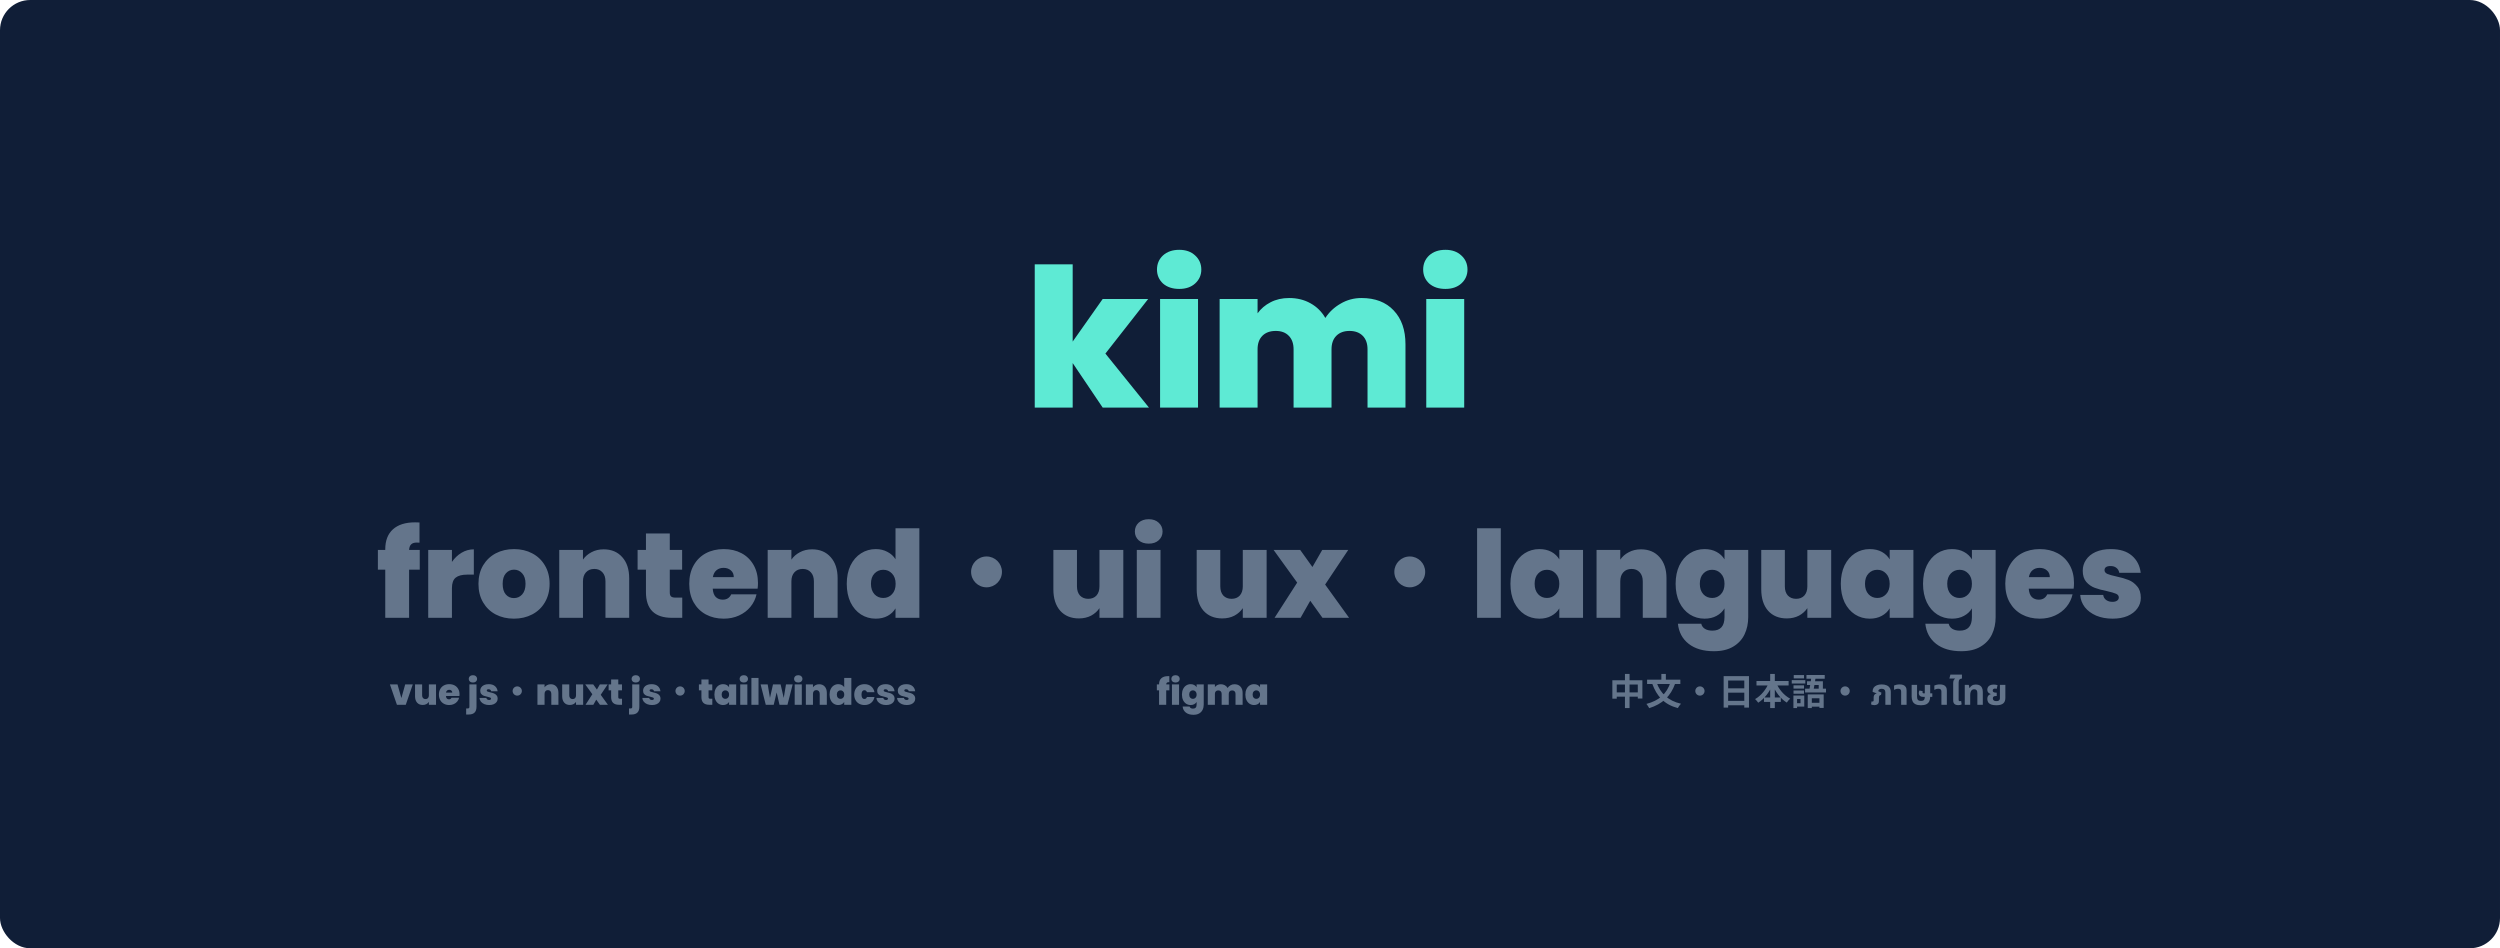 <svg width="1653" height="627" viewBox="0 0 1653 627" fill="none" xmlns="http://www.w3.org/2000/svg">
<rect width="1653" height="627" rx="20" fill="#101E37"/>
<path d="M729.096 269.5L709.256 240.06V269.5H684.168V174.78H709.256V225.852L729.096 197.692H759.176L730.888 233.788L759.688 269.5H729.096ZM779.715 191.036C775.278 191.036 771.694 189.841 768.963 187.452C766.318 184.977 764.995 181.905 764.995 178.236C764.995 174.481 766.318 171.367 768.963 168.892C771.694 166.417 775.278 165.18 779.715 165.18C784.067 165.18 787.566 166.417 790.211 168.892C792.942 171.367 794.307 174.481 794.307 178.236C794.307 181.905 792.942 184.977 790.211 187.452C787.566 189.841 784.067 191.036 779.715 191.036ZM792.131 197.692V269.5H767.043V197.692H792.131ZM900.242 197.052C909.287 197.052 916.37 199.783 921.49 205.244C926.695 210.705 929.298 218.172 929.298 227.644V269.5H904.21V230.972C904.21 227.132 903.143 224.145 901.01 222.012C898.877 219.879 895.975 218.812 892.306 218.812C888.637 218.812 885.735 219.879 883.602 222.012C881.469 224.145 880.402 227.132 880.402 230.972V269.5H855.314V230.972C855.314 227.132 854.247 224.145 852.114 222.012C850.066 219.879 847.207 218.812 843.538 218.812C839.783 218.812 836.839 219.879 834.706 222.012C832.573 224.145 831.506 227.132 831.506 230.972V269.5H806.418V197.692H831.506V207.164C833.725 204.092 836.583 201.66 840.082 199.868C843.666 197.991 847.762 197.052 852.37 197.052C857.661 197.052 862.354 198.204 866.45 200.508C870.631 202.812 873.917 206.055 876.306 210.236C878.866 206.311 882.237 203.153 886.418 200.764C890.599 198.289 895.207 197.052 900.242 197.052ZM955.715 191.036C951.278 191.036 947.694 189.841 944.963 187.452C942.318 184.977 940.995 181.905 940.995 178.236C940.995 174.481 942.318 171.367 944.963 168.892C947.694 166.417 951.278 165.18 955.715 165.18C960.067 165.18 963.566 166.417 966.211 168.892C968.942 171.367 970.307 174.481 970.307 178.236C970.307 181.905 968.942 184.977 966.211 187.452C963.566 189.841 960.067 191.036 955.715 191.036ZM968.131 197.692V269.5H943.043V197.692H968.131Z" fill="#5EEAD4"/>
<path d="M277.533 376.66H270.493V408.5H254.733V376.66H249.853V363.62H254.733V363.22C254.733 357.46 256.413 353.06 259.773 350.02C263.186 346.927 268.066 345.38 274.413 345.38C275.693 345.38 276.679 345.407 277.373 345.46V358.82C276.946 358.767 276.359 358.74 275.613 358.74C273.906 358.74 272.653 359.14 271.853 359.94C271.053 360.687 270.599 361.913 270.493 363.62H277.533V376.66ZM298.816 371.54C300.576 368.98 302.71 366.953 305.216 365.46C307.723 363.967 310.416 363.22 313.296 363.22V379.94H308.896C305.483 379.94 302.95 380.607 301.296 381.94C299.643 383.273 298.816 385.593 298.816 388.9V408.5H283.136V363.62H298.816V371.54ZM339.798 409.06C335.318 409.06 331.291 408.127 327.718 406.26C324.198 404.393 321.424 401.727 319.398 398.26C317.371 394.793 316.358 390.713 316.358 386.02C316.358 381.38 317.371 377.327 319.398 373.86C321.478 370.393 324.278 367.727 327.798 365.86C331.371 363.993 335.398 363.06 339.878 363.06C344.358 363.06 348.358 363.993 351.878 365.86C355.451 367.727 358.251 370.393 360.278 373.86C362.358 377.327 363.398 381.38 363.398 386.02C363.398 390.66 362.358 394.74 360.278 398.26C358.251 401.727 355.451 404.393 351.878 406.26C348.304 408.127 344.278 409.06 339.798 409.06ZM339.798 395.46C341.984 395.46 343.798 394.66 345.238 393.06C346.731 391.407 347.478 389.06 347.478 386.02C347.478 382.98 346.731 380.66 345.238 379.06C343.798 377.46 342.011 376.66 339.878 376.66C337.744 376.66 335.958 377.46 334.518 379.06C333.078 380.66 332.358 382.98 332.358 386.02C332.358 389.113 333.051 391.46 334.438 393.06C335.824 394.66 337.611 395.46 339.798 395.46ZM399.137 363.22C404.31 363.22 408.417 364.953 411.457 368.42C414.497 371.833 416.017 376.473 416.017 382.34V408.5H400.337V384.42C400.337 381.86 399.67 379.86 398.337 378.42C397.004 376.927 395.217 376.18 392.977 376.18C390.63 376.18 388.79 376.927 387.457 378.42C386.124 379.86 385.457 381.86 385.457 384.42V408.5H369.777V363.62H385.457V370.02C386.844 367.993 388.71 366.367 391.057 365.14C393.404 363.86 396.097 363.22 399.137 363.22ZM451.101 395.14V408.5H444.301C432.834 408.5 427.101 402.82 427.101 391.46V376.66H421.581V363.62H427.101V352.74H442.861V363.62H451.021V376.66H442.861V391.7C442.861 392.927 443.127 393.807 443.661 394.34C444.247 394.873 445.207 395.14 446.541 395.14H451.101ZM501.173 385.54C501.173 386.767 501.093 387.993 500.933 389.22H471.253C471.413 391.673 472.079 393.513 473.253 394.74C474.479 395.913 476.026 396.5 477.893 396.5C480.506 396.5 482.373 395.327 483.493 392.98H500.213C499.519 396.073 498.159 398.847 496.133 401.3C494.159 403.7 491.653 405.593 488.613 406.98C485.573 408.367 482.213 409.06 478.533 409.06C474.106 409.06 470.159 408.127 466.693 406.26C463.279 404.393 460.586 401.727 458.613 398.26C456.693 394.793 455.733 390.713 455.733 386.02C455.733 381.327 456.693 377.273 458.613 373.86C460.533 370.393 463.199 367.727 466.613 365.86C470.079 363.993 474.053 363.06 478.533 363.06C482.959 363.06 486.879 363.967 490.293 365.78C493.706 367.593 496.373 370.207 498.293 373.62C500.213 376.98 501.173 380.953 501.173 385.54ZM485.173 381.62C485.173 379.7 484.533 378.207 483.253 377.14C481.973 376.02 480.373 375.46 478.453 375.46C476.533 375.46 474.959 375.993 473.733 377.06C472.506 378.073 471.706 379.593 471.333 381.62H485.173ZM536.949 363.22C542.123 363.22 546.229 364.953 549.269 368.42C552.309 371.833 553.829 376.473 553.829 382.34V408.5H538.149V384.42C538.149 381.86 537.483 379.86 536.149 378.42C534.816 376.927 533.029 376.18 530.789 376.18C528.443 376.18 526.603 376.927 525.269 378.42C523.936 379.86 523.269 381.86 523.269 384.42V408.5H507.589V363.62H523.269V370.02C524.656 367.993 526.523 366.367 528.869 365.14C531.216 363.86 533.909 363.22 536.949 363.22ZM559.873 386.02C559.873 381.38 560.7 377.327 562.353 373.86C564.06 370.393 566.38 367.727 569.313 365.86C572.246 363.993 575.5 363.06 579.073 363.06C581.953 363.06 584.513 363.673 586.753 364.9C589.046 366.073 590.833 367.7 592.113 369.78V349.3H607.873V408.5H592.113V402.26C590.886 404.34 589.153 405.993 586.913 407.22C584.673 408.447 582.033 409.06 578.993 409.06C575.42 409.06 572.166 408.127 569.233 406.26C566.353 404.393 564.06 401.727 562.353 398.26C560.7 394.74 559.873 390.66 559.873 386.02ZM592.193 386.02C592.193 383.14 591.393 380.873 589.793 379.22C588.246 377.567 586.326 376.74 584.033 376.74C581.686 376.74 579.74 377.567 578.193 379.22C576.646 380.82 575.873 383.087 575.873 386.02C575.873 388.9 576.646 391.193 578.193 392.9C579.74 394.553 581.686 395.38 584.033 395.38C586.326 395.38 588.246 394.553 589.793 392.9C591.393 391.247 592.193 388.953 592.193 386.02ZM652.328 367.94C657.928 367.94 662.488 372.5 662.488 378.1C662.488 383.78 657.928 388.34 652.328 388.34C646.648 388.34 642.088 383.78 642.088 378.1C642.088 372.5 646.648 367.94 652.328 367.94ZM742.728 363.62V408.5H726.968V402.1C725.635 404.127 723.795 405.78 721.448 407.06C719.101 408.287 716.408 408.9 713.368 408.9C708.141 408.9 704.008 407.193 700.968 403.78C697.981 400.313 696.488 395.62 696.488 389.7V363.62H712.088V387.7C712.088 390.26 712.755 392.287 714.088 393.78C715.475 395.22 717.288 395.94 719.528 395.94C721.821 395.94 723.635 395.22 724.968 393.78C726.301 392.287 726.968 390.26 726.968 387.7V363.62H742.728ZM759.572 359.46C756.799 359.46 754.559 358.713 752.852 357.22C751.199 355.673 750.372 353.753 750.372 351.46C750.372 349.113 751.199 347.167 752.852 345.62C754.559 344.073 756.799 343.3 759.572 343.3C762.292 343.3 764.479 344.073 766.132 345.62C767.839 347.167 768.692 349.113 768.692 351.46C768.692 353.753 767.839 355.673 766.132 357.22C764.479 358.713 762.292 359.46 759.572 359.46ZM767.332 363.62V408.5H751.652V363.62H767.332ZM837.494 363.62V408.5H821.734V402.1C820.4 404.127 818.56 405.78 816.214 407.06C813.867 408.287 811.174 408.9 808.134 408.9C802.907 408.9 798.774 407.193 795.734 403.78C792.747 400.313 791.254 395.62 791.254 389.7V363.62H806.854V387.7C806.854 390.26 807.52 392.287 808.854 393.78C810.24 395.22 812.054 395.94 814.294 395.94C816.587 395.94 818.4 395.22 819.734 393.78C821.067 392.287 821.734 390.26 821.734 387.7V363.62H837.494ZM874.418 408.5L866.338 397.22L859.938 408.5H842.738L857.698 385.22L842.098 363.62H859.698L867.778 374.9L874.258 363.62H891.458L876.178 386.5L892.018 408.5H874.418ZM932.172 367.94C937.772 367.94 942.332 372.5 942.332 378.1C942.332 383.78 937.772 388.34 932.172 388.34C926.492 388.34 921.932 383.78 921.932 378.1C921.932 372.5 926.492 367.94 932.172 367.94ZM992.332 349.3V408.5H976.652V349.3H992.332ZM998.701 386.02C998.701 381.38 999.528 377.327 1001.18 373.86C1002.89 370.393 1005.18 367.727 1008.06 365.86C1010.99 363.993 1014.25 363.06 1017.82 363.06C1020.91 363.06 1023.58 363.673 1025.82 364.9C1028.06 366.127 1029.79 367.78 1031.02 369.86V363.62H1046.7V408.5H1031.02V402.26C1029.79 404.34 1028.03 405.993 1025.74 407.22C1023.5 408.447 1020.86 409.06 1017.82 409.06C1014.25 409.06 1010.99 408.127 1008.06 406.26C1005.18 404.393 1002.89 401.727 1001.18 398.26C999.528 394.74 998.701 390.66 998.701 386.02ZM1031.02 386.02C1031.02 383.14 1030.22 380.873 1028.62 379.22C1027.07 377.567 1025.15 376.74 1022.86 376.74C1020.51 376.74 1018.57 377.567 1017.02 379.22C1015.47 380.82 1014.7 383.087 1014.7 386.02C1014.7 388.9 1015.47 391.193 1017.02 392.9C1018.57 394.553 1020.51 395.38 1022.86 395.38C1025.15 395.38 1027.07 394.553 1028.62 392.9C1030.22 391.247 1031.02 388.953 1031.02 386.02ZM1085 363.22C1090.17 363.22 1094.28 364.953 1097.32 368.42C1100.36 371.833 1101.88 376.473 1101.88 382.34V408.5H1086.2V384.42C1086.2 381.86 1085.53 379.86 1084.2 378.42C1082.86 376.927 1081.08 376.18 1078.84 376.18C1076.49 376.18 1074.65 376.927 1073.32 378.42C1071.98 379.86 1071.32 381.86 1071.32 384.42V408.5H1055.64V363.62H1071.32V370.02C1072.7 367.993 1074.57 366.367 1076.92 365.14C1079.26 363.86 1081.96 363.22 1085 363.22ZM1127.04 363.06C1130.08 363.06 1132.72 363.673 1134.96 364.9C1137.25 366.127 1139.01 367.78 1140.24 369.86V363.62H1155.92V408.02C1155.92 412.233 1155.12 416.02 1153.52 419.38C1151.92 422.793 1149.41 425.513 1146 427.54C1142.64 429.567 1138.37 430.58 1133.2 430.58C1126.27 430.58 1120.72 428.953 1116.56 425.7C1112.4 422.447 1110.03 418.02 1109.44 412.42H1124.88C1125.2 413.86 1126 414.98 1127.28 415.78C1128.56 416.58 1130.21 416.98 1132.24 416.98C1137.57 416.98 1140.24 413.993 1140.24 408.02V402.26C1139.01 404.34 1137.25 405.993 1134.96 407.22C1132.72 408.447 1130.08 409.06 1127.04 409.06C1123.47 409.06 1120.21 408.127 1117.28 406.26C1114.4 404.393 1112.11 401.727 1110.4 398.26C1108.75 394.74 1107.92 390.66 1107.92 386.02C1107.92 381.38 1108.75 377.327 1110.4 373.86C1112.11 370.393 1114.4 367.727 1117.28 365.86C1120.21 363.993 1123.47 363.06 1127.04 363.06ZM1140.24 386.02C1140.24 383.14 1139.44 380.873 1137.84 379.22C1136.29 377.567 1134.37 376.74 1132.08 376.74C1129.73 376.74 1127.79 377.567 1126.24 379.22C1124.69 380.82 1123.92 383.087 1123.92 386.02C1123.92 388.9 1124.69 391.193 1126.24 392.9C1127.79 394.553 1129.73 395.38 1132.08 395.38C1134.37 395.38 1136.29 394.553 1137.84 392.9C1139.44 391.247 1140.24 388.953 1140.24 386.02ZM1210.78 363.62V408.5H1195.02V402.1C1193.68 404.127 1191.84 405.78 1189.5 407.06C1187.15 408.287 1184.46 408.9 1181.42 408.9C1176.19 408.9 1172.06 407.193 1169.02 403.78C1166.03 400.313 1164.54 395.62 1164.54 389.7V363.62H1180.14V387.7C1180.14 390.26 1180.8 392.287 1182.14 393.78C1183.52 395.22 1185.34 395.94 1187.58 395.94C1189.87 395.94 1191.68 395.22 1193.02 393.78C1194.35 392.287 1195.02 390.26 1195.02 387.7V363.62H1210.78ZM1217.14 386.02C1217.14 381.38 1217.97 377.327 1219.62 373.86C1221.33 370.393 1223.62 367.727 1226.5 365.86C1229.43 363.993 1232.69 363.06 1236.26 363.06C1239.35 363.06 1242.02 363.673 1244.26 364.9C1246.5 366.127 1248.23 367.78 1249.46 369.86V363.62H1265.14V408.5H1249.46V402.26C1248.23 404.34 1246.47 405.993 1244.18 407.22C1241.94 408.447 1239.3 409.06 1236.26 409.06C1232.69 409.06 1229.43 408.127 1226.5 406.26C1223.62 404.393 1221.33 401.727 1219.62 398.26C1217.97 394.74 1217.14 390.66 1217.14 386.02ZM1249.46 386.02C1249.46 383.14 1248.66 380.873 1247.06 379.22C1245.51 377.567 1243.59 376.74 1241.3 376.74C1238.95 376.74 1237.01 377.567 1235.46 379.22C1233.91 380.82 1233.14 383.087 1233.14 386.02C1233.14 388.9 1233.91 391.193 1235.46 392.9C1237.01 394.553 1238.95 395.38 1241.3 395.38C1243.59 395.38 1245.51 394.553 1247.06 392.9C1248.66 391.247 1249.46 388.953 1249.46 386.02ZM1290.63 363.06C1293.67 363.06 1296.31 363.673 1298.55 364.9C1300.85 366.127 1302.61 367.78 1303.83 369.86V363.62H1319.51V408.02C1319.51 412.233 1318.71 416.02 1317.11 419.38C1315.51 422.793 1313.01 425.513 1309.59 427.54C1306.23 429.567 1301.97 430.58 1296.79 430.58C1289.86 430.58 1284.31 428.953 1280.15 425.7C1275.99 422.447 1273.62 418.02 1273.03 412.42H1288.47C1288.79 413.86 1289.59 414.98 1290.87 415.78C1292.15 416.58 1293.81 416.98 1295.83 416.98C1301.17 416.98 1303.83 413.993 1303.83 408.02V402.26C1302.61 404.34 1300.85 405.993 1298.55 407.22C1296.31 408.447 1293.67 409.06 1290.63 409.06C1287.06 409.06 1283.81 408.127 1280.87 406.26C1277.99 404.393 1275.7 401.727 1273.99 398.26C1272.34 394.74 1271.51 390.66 1271.51 386.02C1271.51 381.38 1272.34 377.327 1273.99 373.86C1275.7 370.393 1277.99 367.727 1280.87 365.86C1283.81 363.993 1287.06 363.06 1290.63 363.06ZM1303.83 386.02C1303.83 383.14 1303.03 380.873 1301.43 379.22C1299.89 377.567 1297.97 376.74 1295.67 376.74C1293.33 376.74 1291.38 377.567 1289.83 379.22C1288.29 380.82 1287.51 383.087 1287.51 386.02C1287.51 388.9 1288.29 391.193 1289.83 392.9C1291.38 394.553 1293.33 395.38 1295.67 395.38C1297.97 395.38 1299.89 394.553 1301.43 392.9C1303.03 391.247 1303.83 388.953 1303.83 386.02ZM1371.33 385.54C1371.33 386.767 1371.25 387.993 1371.09 389.22H1341.41C1341.57 391.673 1342.24 393.513 1343.41 394.74C1344.64 395.913 1346.18 396.5 1348.05 396.5C1350.66 396.5 1352.53 395.327 1353.65 392.98H1370.37C1369.68 396.073 1368.32 398.847 1366.29 401.3C1364.32 403.7 1361.81 405.593 1358.77 406.98C1355.73 408.367 1352.37 409.06 1348.69 409.06C1344.26 409.06 1340.32 408.127 1336.85 406.26C1333.44 404.393 1330.74 401.727 1328.77 398.26C1326.85 394.793 1325.89 390.713 1325.89 386.02C1325.89 381.327 1326.85 377.273 1328.77 373.86C1330.69 370.393 1333.36 367.727 1336.77 365.86C1340.24 363.993 1344.21 363.06 1348.69 363.06C1353.12 363.06 1357.04 363.967 1360.45 365.78C1363.86 367.593 1366.53 370.207 1368.45 373.62C1370.37 376.98 1371.33 380.953 1371.33 385.54ZM1355.33 381.62C1355.33 379.7 1354.69 378.207 1353.41 377.14C1352.13 376.02 1350.53 375.46 1348.61 375.46C1346.69 375.46 1345.12 375.993 1343.89 377.06C1342.66 378.073 1341.86 379.593 1341.49 381.62H1355.33ZM1396.87 409.06C1392.81 409.06 1389.19 408.393 1385.99 407.06C1382.84 405.673 1380.33 403.807 1378.47 401.46C1376.65 399.06 1375.64 396.367 1375.43 393.38H1390.63C1390.84 394.82 1391.51 395.94 1392.63 396.74C1393.75 397.54 1395.13 397.94 1396.79 397.94C1398.07 397.94 1399.08 397.673 1399.83 397.14C1400.57 396.607 1400.95 395.913 1400.95 395.06C1400.95 393.94 1400.33 393.113 1399.11 392.58C1397.88 392.047 1395.85 391.46 1393.03 390.82C1389.83 390.18 1387.16 389.46 1385.03 388.66C1382.89 387.86 1381.03 386.553 1379.43 384.74C1377.88 382.927 1377.11 380.473 1377.11 377.38C1377.11 374.713 1377.83 372.313 1379.27 370.18C1380.71 367.993 1382.81 366.26 1385.59 364.98C1388.41 363.7 1391.8 363.06 1395.75 363.06C1401.61 363.06 1406.23 364.5 1409.59 367.38C1412.95 370.26 1414.89 374.047 1415.43 378.74H1401.27C1401 377.3 1400.36 376.207 1399.35 375.46C1398.39 374.66 1397.08 374.26 1395.43 374.26C1394.15 374.26 1393.16 374.5 1392.47 374.98C1391.83 375.46 1391.51 376.127 1391.51 376.98C1391.51 378.047 1392.12 378.873 1393.35 379.46C1394.57 379.993 1396.55 380.553 1399.27 381.14C1402.52 381.833 1405.21 382.607 1407.35 383.46C1409.53 384.313 1411.43 385.7 1413.03 387.62C1414.68 389.487 1415.51 392.047 1415.51 395.3C1415.51 397.913 1414.73 400.26 1413.19 402.34C1411.69 404.42 1409.53 406.073 1406.71 407.3C1403.93 408.473 1400.65 409.06 1396.87 409.06Z" fill="#64758B"/>
<path d="M265.394 461.56L267.914 452.536H272.93L268.298 466H262.442L257.81 452.536H262.826L265.394 461.56ZM288.3 452.536V466H283.572V464.08C283.172 464.688 282.62 465.184 281.916 465.568C281.212 465.936 280.404 466.12 279.492 466.12C277.924 466.12 276.684 465.608 275.772 464.584C274.876 463.544 274.428 462.136 274.428 460.36V452.536H279.108V459.76C279.108 460.528 279.308 461.136 279.708 461.584C280.124 462.016 280.668 462.232 281.34 462.232C282.028 462.232 282.572 462.016 282.972 461.584C283.372 461.136 283.572 460.528 283.572 459.76V452.536H288.3ZM303.841 459.112C303.841 459.48 303.817 459.848 303.769 460.216H294.865C294.913 460.952 295.113 461.504 295.465 461.872C295.833 462.224 296.297 462.4 296.857 462.4C297.641 462.4 298.201 462.048 298.537 461.344H303.553C303.345 462.272 302.937 463.104 302.329 463.84C301.737 464.56 300.985 465.128 300.073 465.544C299.161 465.96 298.153 466.168 297.049 466.168C295.721 466.168 294.537 465.888 293.497 465.328C292.473 464.768 291.665 463.968 291.073 462.928C290.497 461.888 290.209 460.664 290.209 459.256C290.209 457.848 290.497 456.632 291.073 455.608C291.649 454.568 292.449 453.768 293.473 453.208C294.513 452.648 295.705 452.368 297.049 452.368C298.377 452.368 299.553 452.64 300.577 453.184C301.601 453.728 302.401 454.512 302.977 455.536C303.553 456.544 303.841 457.736 303.841 459.112ZM299.041 457.936C299.041 457.36 298.849 456.912 298.465 456.592C298.081 456.256 297.601 456.088 297.025 456.088C296.449 456.088 295.977 456.248 295.609 456.568C295.241 456.872 295.001 457.328 294.889 457.936H299.041ZM312.712 451.288C311.88 451.288 311.208 451.064 310.696 450.616C310.2 450.152 309.952 449.576 309.952 448.888C309.952 448.184 310.2 447.6 310.696 447.136C311.208 446.672 311.88 446.44 312.712 446.44C313.528 446.44 314.184 446.672 314.68 447.136C315.192 447.6 315.448 448.184 315.448 448.888C315.448 449.576 315.192 450.152 314.68 450.616C314.184 451.064 313.528 451.288 312.712 451.288ZM315.064 467.32C315.064 470.728 313.352 472.432 309.928 472.432H308.224V468.424H309.232C309.632 468.424 309.92 468.344 310.096 468.184C310.272 468.024 310.36 467.76 310.36 467.392V452.536H315.064V467.32ZM323.455 466.168C322.239 466.168 321.151 465.968 320.191 465.568C319.247 465.152 318.495 464.592 317.935 463.888C317.391 463.168 317.087 462.36 317.023 461.464H321.583C321.647 461.896 321.847 462.232 322.183 462.472C322.519 462.712 322.935 462.832 323.431 462.832C323.815 462.832 324.119 462.752 324.343 462.592C324.567 462.432 324.679 462.224 324.679 461.968C324.679 461.632 324.495 461.384 324.127 461.224C323.759 461.064 323.151 460.888 322.303 460.696C321.343 460.504 320.543 460.288 319.903 460.048C319.263 459.808 318.703 459.416 318.223 458.872C317.759 458.328 317.527 457.592 317.527 456.664C317.527 455.864 317.743 455.144 318.175 454.504C318.607 453.848 319.239 453.328 320.071 452.944C320.919 452.56 321.935 452.368 323.119 452.368C324.879 452.368 326.263 452.8 327.271 453.664C328.279 454.528 328.863 455.664 329.023 457.072H324.775C324.695 456.64 324.503 456.312 324.199 456.088C323.911 455.848 323.519 455.728 323.023 455.728C322.639 455.728 322.343 455.8 322.135 455.944C321.943 456.088 321.847 456.288 321.847 456.544C321.847 456.864 322.031 457.112 322.399 457.288C322.767 457.448 323.359 457.616 324.175 457.792C325.151 458 325.959 458.232 326.599 458.488C327.255 458.744 327.823 459.16 328.303 459.736C328.799 460.296 329.047 461.064 329.047 462.04C329.047 462.824 328.815 463.528 328.351 464.152C327.903 464.776 327.255 465.272 326.407 465.64C325.575 465.992 324.591 466.168 323.455 466.168ZM342.016 453.832C343.696 453.832 345.064 455.2 345.064 456.88C345.064 458.584 343.696 459.952 342.016 459.952C340.312 459.952 338.944 458.584 338.944 456.88C338.944 455.2 340.312 453.832 342.016 453.832ZM364.168 452.416C365.72 452.416 366.952 452.936 367.864 453.976C368.776 455 369.232 456.392 369.232 458.152V466H364.528V458.776C364.528 458.008 364.328 457.408 363.928 456.976C363.528 456.528 362.992 456.304 362.32 456.304C361.616 456.304 361.064 456.528 360.664 456.976C360.264 457.408 360.064 458.008 360.064 458.776V466H355.36V452.536H360.064V454.456C360.48 453.848 361.04 453.36 361.744 452.992C362.448 452.608 363.256 452.416 364.168 452.416ZM385.589 452.536V466H380.861V464.08C380.461 464.688 379.909 465.184 379.205 465.568C378.501 465.936 377.693 466.12 376.781 466.12C375.213 466.12 373.973 465.608 373.061 464.584C372.165 463.544 371.717 462.136 371.717 460.36V452.536H376.397V459.76C376.397 460.528 376.597 461.136 376.997 461.584C377.413 462.016 377.957 462.232 378.629 462.232C379.317 462.232 379.861 462.016 380.261 461.584C380.661 461.136 380.861 460.528 380.861 459.76V452.536H385.589ZM396.666 466L394.242 462.616L392.322 466H387.162L391.65 459.016L386.97 452.536H392.25L394.674 455.92L396.618 452.536H401.778L397.194 459.4L401.946 466H396.666ZM411.28 461.992V466H409.24C405.8 466 404.08 464.296 404.08 460.888V456.448H402.424V452.536H404.08V449.272H408.808V452.536H411.256V456.448H408.808V460.96C408.808 461.328 408.888 461.592 409.048 461.752C409.224 461.912 409.512 461.992 409.912 461.992H411.28ZM420.384 451.288C419.552 451.288 418.88 451.064 418.368 450.616C417.872 450.152 417.624 449.576 417.624 448.888C417.624 448.184 417.872 447.6 418.368 447.136C418.88 446.672 419.552 446.44 420.384 446.44C421.2 446.44 421.856 446.672 422.352 447.136C422.864 447.6 423.12 448.184 423.12 448.888C423.12 449.576 422.864 450.152 422.352 450.616C421.856 451.064 421.2 451.288 420.384 451.288ZM422.736 467.32C422.736 470.728 421.024 472.432 417.6 472.432H415.896V468.424H416.904C417.304 468.424 417.592 468.344 417.768 468.184C417.944 468.024 418.032 467.76 418.032 467.392V452.536H422.736V467.32ZM431.127 466.168C429.911 466.168 428.823 465.968 427.863 465.568C426.919 465.152 426.167 464.592 425.607 463.888C425.063 463.168 424.759 462.36 424.695 461.464H429.255C429.319 461.896 429.519 462.232 429.855 462.472C430.191 462.712 430.607 462.832 431.103 462.832C431.487 462.832 431.791 462.752 432.015 462.592C432.239 462.432 432.351 462.224 432.351 461.968C432.351 461.632 432.167 461.384 431.799 461.224C431.431 461.064 430.823 460.888 429.975 460.696C429.015 460.504 428.215 460.288 427.575 460.048C426.935 459.808 426.375 459.416 425.895 458.872C425.431 458.328 425.199 457.592 425.199 456.664C425.199 455.864 425.415 455.144 425.847 454.504C426.279 453.848 426.911 453.328 427.743 452.944C428.591 452.56 429.607 452.368 430.791 452.368C432.551 452.368 433.935 452.8 434.943 453.664C435.951 454.528 436.535 455.664 436.695 457.072H432.447C432.367 456.64 432.175 456.312 431.871 456.088C431.583 455.848 431.191 455.728 430.695 455.728C430.311 455.728 430.015 455.8 429.807 455.944C429.615 456.088 429.519 456.288 429.519 456.544C429.519 456.864 429.703 457.112 430.071 457.288C430.439 457.448 431.031 457.616 431.847 457.792C432.823 458 433.631 458.232 434.271 458.488C434.927 458.744 435.495 459.16 435.975 459.736C436.471 460.296 436.719 461.064 436.719 462.04C436.719 462.824 436.487 463.528 436.023 464.152C435.575 464.776 434.927 465.272 434.079 465.64C433.247 465.992 432.263 466.168 431.127 466.168ZM449.688 453.832C451.368 453.832 452.736 455.2 452.736 456.88C452.736 458.584 451.368 459.952 449.688 459.952C447.984 459.952 446.616 458.584 446.616 456.88C446.616 455.2 447.984 453.832 449.688 453.832ZM470.976 461.992V466H468.936C465.496 466 463.776 464.296 463.776 460.888V456.448H462.12V452.536H463.776V449.272H468.504V452.536H470.952V456.448H468.504V460.96C468.504 461.328 468.584 461.592 468.743 461.752C468.92 461.912 469.208 461.992 469.608 461.992H470.976ZM472.365 459.256C472.365 457.864 472.613 456.648 473.109 455.608C473.621 454.568 474.309 453.768 475.173 453.208C476.053 452.648 477.029 452.368 478.101 452.368C479.029 452.368 479.829 452.552 480.501 452.92C481.173 453.288 481.693 453.784 482.061 454.408V452.536H486.765V466H482.061V464.128C481.693 464.752 481.165 465.248 480.477 465.616C479.805 465.984 479.013 466.168 478.101 466.168C477.029 466.168 476.053 465.888 475.173 465.328C474.309 464.768 473.621 463.968 473.109 462.928C472.613 461.872 472.365 460.648 472.365 459.256ZM482.061 459.256C482.061 458.392 481.821 457.712 481.341 457.216C480.877 456.72 480.301 456.472 479.613 456.472C478.909 456.472 478.325 456.72 477.861 457.216C477.397 457.696 477.165 458.376 477.165 459.256C477.165 460.12 477.397 460.808 477.861 461.32C478.325 461.816 478.909 462.064 479.613 462.064C480.301 462.064 480.877 461.816 481.341 461.32C481.821 460.824 482.061 460.136 482.061 459.256ZM491.822 451.288C490.99 451.288 490.318 451.064 489.806 450.616C489.31 450.152 489.062 449.576 489.062 448.888C489.062 448.184 489.31 447.6 489.806 447.136C490.318 446.672 490.99 446.44 491.822 446.44C492.638 446.44 493.294 446.672 493.79 447.136C494.302 447.6 494.558 448.184 494.558 448.888C494.558 449.576 494.302 450.152 493.79 450.616C493.294 451.064 492.638 451.288 491.822 451.288ZM494.15 452.536V466H489.446V452.536H494.15ZM501.532 448.24V466H496.828V448.24H501.532ZM524.107 452.536L520.675 466H515.395L513.523 457.84L511.579 466H506.323L502.915 452.536H507.595L509.107 461.464L511.099 452.536H516.139L518.203 461.488L519.691 452.536H524.107ZM527.822 451.288C526.99 451.288 526.318 451.064 525.806 450.616C525.31 450.152 525.062 449.576 525.062 448.888C525.062 448.184 525.31 447.6 525.806 447.136C526.318 446.672 526.99 446.44 527.822 446.44C528.638 446.44 529.294 446.672 529.79 447.136C530.302 447.6 530.558 448.184 530.558 448.888C530.558 449.576 530.302 450.152 529.79 450.616C529.294 451.064 528.638 451.288 527.822 451.288ZM530.15 452.536V466H525.446V452.536H530.15ZM541.636 452.416C543.188 452.416 544.42 452.936 545.332 453.976C546.244 455 546.7 456.392 546.7 458.152V466H541.996V458.776C541.996 458.008 541.796 457.408 541.396 456.976C540.996 456.528 540.46 456.304 539.788 456.304C539.084 456.304 538.532 456.528 538.132 456.976C537.732 457.408 537.532 458.008 537.532 458.776V466H532.828V452.536H537.532V454.456C537.948 453.848 538.508 453.36 539.212 452.992C539.916 452.608 540.724 452.416 541.636 452.416ZM548.514 459.256C548.514 457.864 548.762 456.648 549.258 455.608C549.77 454.568 550.466 453.768 551.346 453.208C552.226 452.648 553.202 452.368 554.273 452.368C555.138 452.368 555.906 452.552 556.578 452.92C557.266 453.272 557.802 453.76 558.186 454.384V448.24H562.914V466H558.186V464.128C557.818 464.752 557.298 465.248 556.626 465.616C555.954 465.984 555.162 466.168 554.25 466.168C553.178 466.168 552.202 465.888 551.322 465.328C550.458 464.768 549.77 463.968 549.258 462.928C548.762 461.872 548.514 460.648 548.514 459.256ZM558.21 459.256C558.21 458.392 557.97 457.712 557.49 457.216C557.026 456.72 556.45 456.472 555.762 456.472C555.058 456.472 554.474 456.72 554.01 457.216C553.546 457.696 553.314 458.376 553.314 459.256C553.314 460.12 553.546 460.808 554.01 461.32C554.474 461.816 555.058 462.064 555.762 462.064C556.45 462.064 557.026 461.816 557.49 461.32C557.97 460.824 558.21 460.136 558.21 459.256ZM564.826 459.256C564.826 457.864 565.114 456.648 565.69 455.608C566.266 454.568 567.066 453.768 568.09 453.208C569.13 452.648 570.314 452.368 571.642 452.368C573.354 452.368 574.794 452.84 575.962 453.784C577.13 454.712 577.882 456.016 578.218 457.696H573.226C572.938 456.816 572.378 456.376 571.546 456.376C570.954 456.376 570.482 456.624 570.13 457.12C569.794 457.6 569.626 458.312 569.626 459.256C569.626 460.2 569.794 460.92 570.13 461.416C570.482 461.912 570.954 462.16 571.546 462.16C572.394 462.16 572.954 461.72 573.226 460.84H578.218C577.882 462.504 577.13 463.808 575.962 464.752C574.794 465.696 573.354 466.168 571.642 466.168C570.314 466.168 569.13 465.888 568.09 465.328C567.066 464.768 566.266 463.968 565.69 462.928C565.114 461.888 564.826 460.664 564.826 459.256ZM585.908 466.168C584.692 466.168 583.604 465.968 582.644 465.568C581.7 465.152 580.948 464.592 580.388 463.888C579.844 463.168 579.54 462.36 579.476 461.464H584.036C584.1 461.896 584.3 462.232 584.636 462.472C584.972 462.712 585.388 462.832 585.884 462.832C586.268 462.832 586.572 462.752 586.796 462.592C587.02 462.432 587.132 462.224 587.132 461.968C587.132 461.632 586.948 461.384 586.58 461.224C586.212 461.064 585.604 460.888 584.756 460.696C583.796 460.504 582.996 460.288 582.356 460.048C581.716 459.808 581.156 459.416 580.676 458.872C580.212 458.328 579.98 457.592 579.98 456.664C579.98 455.864 580.196 455.144 580.628 454.504C581.06 453.848 581.692 453.328 582.524 452.944C583.372 452.56 584.388 452.368 585.572 452.368C587.332 452.368 588.716 452.8 589.724 453.664C590.732 454.528 591.316 455.664 591.476 457.072H587.228C587.148 456.64 586.956 456.312 586.652 456.088C586.364 455.848 585.972 455.728 585.476 455.728C585.092 455.728 584.796 455.8 584.588 455.944C584.396 456.088 584.3 456.288 584.3 456.544C584.3 456.864 584.484 457.112 584.852 457.288C585.22 457.448 585.812 457.616 586.628 457.792C587.604 458 588.412 458.232 589.052 458.488C589.708 458.744 590.276 459.16 590.756 459.736C591.252 460.296 591.5 461.064 591.5 462.04C591.5 462.824 591.268 463.528 590.804 464.152C590.356 464.776 589.708 465.272 588.86 465.64C588.028 465.992 587.044 466.168 585.908 466.168ZM599.549 466.168C598.333 466.168 597.245 465.968 596.285 465.568C595.341 465.152 594.589 464.592 594.029 463.888C593.485 463.168 593.181 462.36 593.117 461.464H597.677C597.741 461.896 597.941 462.232 598.277 462.472C598.613 462.712 599.029 462.832 599.525 462.832C599.909 462.832 600.213 462.752 600.437 462.592C600.661 462.432 600.773 462.224 600.773 461.968C600.773 461.632 600.589 461.384 600.221 461.224C599.853 461.064 599.245 460.888 598.397 460.696C597.437 460.504 596.637 460.288 595.997 460.048C595.357 459.808 594.797 459.416 594.317 458.872C593.853 458.328 593.621 457.592 593.621 456.664C593.621 455.864 593.837 455.144 594.269 454.504C594.701 453.848 595.333 453.328 596.165 452.944C597.013 452.56 598.029 452.368 599.213 452.368C600.973 452.368 602.357 452.8 603.365 453.664C604.373 454.528 604.957 455.664 605.117 457.072H600.869C600.789 456.64 600.597 456.312 600.293 456.088C600.005 455.848 599.613 455.728 599.117 455.728C598.733 455.728 598.437 455.8 598.229 455.944C598.037 456.088 597.941 456.288 597.941 456.544C597.941 456.864 598.125 457.112 598.493 457.288C598.861 457.448 599.453 457.616 600.269 457.792C601.245 458 602.053 458.232 602.693 458.488C603.349 458.744 603.917 459.16 604.397 459.736C604.893 460.296 605.141 461.064 605.141 462.04C605.141 462.824 604.909 463.528 604.445 464.152C603.997 464.776 603.349 465.272 602.501 465.64C601.669 465.992 600.685 466.168 599.549 466.168Z" fill="#64758B"/>
<path d="M773.21 456.448H771.098V466H766.37V456.448H764.906V452.536H766.37V452.416C766.37 450.688 766.874 449.368 767.882 448.456C768.906 447.528 770.37 447.064 772.274 447.064C772.658 447.064 772.954 447.072 773.162 447.088V451.096C773.034 451.08 772.858 451.072 772.634 451.072C772.122 451.072 771.746 451.192 771.506 451.432C771.266 451.656 771.13 452.024 771.098 452.536H773.21V456.448ZM777.267 451.288C776.435 451.288 775.763 451.064 775.251 450.616C774.755 450.152 774.507 449.576 774.507 448.888C774.507 448.184 774.755 447.6 775.251 447.136C775.763 446.672 776.435 446.44 777.267 446.44C778.083 446.44 778.739 446.672 779.235 447.136C779.747 447.6 780.003 448.184 780.003 448.888C780.003 449.576 779.747 450.152 779.235 450.616C778.739 451.064 778.083 451.288 777.267 451.288ZM779.595 452.536V466H774.891V452.536H779.595ZM787.242 452.368C788.154 452.368 788.946 452.552 789.618 452.92C790.306 453.288 790.834 453.784 791.202 454.408V452.536H795.906V465.856C795.906 467.12 795.666 468.256 795.186 469.264C794.706 470.288 793.954 471.104 792.93 471.712C791.922 472.32 790.642 472.624 789.09 472.624C787.01 472.624 785.346 472.136 784.098 471.16C782.85 470.184 782.138 468.856 781.962 467.176H786.594C786.69 467.608 786.93 467.944 787.314 468.184C787.698 468.424 788.194 468.544 788.802 468.544C790.402 468.544 791.202 467.648 791.202 465.856V464.128C790.834 464.752 790.306 465.248 789.618 465.616C788.946 465.984 788.154 466.168 787.242 466.168C786.17 466.168 785.194 465.888 784.314 465.328C783.45 464.768 782.762 463.968 782.25 462.928C781.754 461.872 781.506 460.648 781.506 459.256C781.506 457.864 781.754 456.648 782.25 455.608C782.762 454.568 783.45 453.768 784.314 453.208C785.194 452.648 786.17 452.368 787.242 452.368ZM791.202 459.256C791.202 458.392 790.962 457.712 790.482 457.216C790.018 456.72 789.442 456.472 788.754 456.472C788.05 456.472 787.466 456.72 787.002 457.216C786.538 457.696 786.306 458.376 786.306 459.256C786.306 460.12 786.538 460.808 787.002 461.32C787.466 461.816 788.05 462.064 788.754 462.064C789.442 462.064 790.018 461.816 790.482 461.32C790.962 460.824 791.202 460.136 791.202 459.256ZM816.178 452.416C817.874 452.416 819.202 452.928 820.162 453.952C821.138 454.976 821.626 456.376 821.626 458.152V466H816.922V458.776C816.922 458.056 816.722 457.496 816.322 457.096C815.922 456.696 815.378 456.496 814.69 456.496C814.002 456.496 813.458 456.696 813.058 457.096C812.658 457.496 812.458 458.056 812.458 458.776V466H807.754V458.776C807.754 458.056 807.554 457.496 807.154 457.096C806.77 456.696 806.234 456.496 805.546 456.496C804.842 456.496 804.29 456.696 803.89 457.096C803.49 457.496 803.29 458.056 803.29 458.776V466H798.586V452.536H803.29V454.312C803.706 453.736 804.242 453.28 804.898 452.944C805.57 452.592 806.338 452.416 807.202 452.416C808.194 452.416 809.074 452.632 809.842 453.064C810.626 453.496 811.242 454.104 811.69 454.888C812.17 454.152 812.802 453.56 813.586 453.112C814.37 452.648 815.234 452.416 816.178 452.416ZM823.435 459.256C823.435 457.864 823.683 456.648 824.179 455.608C824.691 454.568 825.379 453.768 826.243 453.208C827.123 452.648 828.099 452.368 829.171 452.368C830.099 452.368 830.899 452.552 831.571 452.92C832.243 453.288 832.763 453.784 833.131 454.408V452.536H837.835V466H833.131V464.128C832.763 464.752 832.235 465.248 831.547 465.616C830.875 465.984 830.083 466.168 829.171 466.168C828.099 466.168 827.123 465.888 826.243 465.328C825.379 464.768 824.691 463.968 824.179 462.928C823.683 461.872 823.435 460.648 823.435 459.256ZM833.131 459.256C833.131 458.392 832.891 457.712 832.411 457.216C831.947 456.72 831.371 456.472 830.683 456.472C829.979 456.472 829.395 456.72 828.931 457.216C828.467 457.696 828.235 458.376 828.235 459.256C828.235 460.12 828.467 460.808 828.931 461.32C829.395 461.816 829.979 462.064 830.683 462.064C831.371 462.064 831.947 461.816 832.411 461.32C832.891 460.824 833.131 460.136 833.131 459.256Z" fill="#64758B"/>
<path d="M1066.09 449.8H1085.94V461.848H1082.91V452.632H1068.99V461.968H1066.09V449.8ZM1067.6 457.792H1084.59V460.624H1067.6V457.792ZM1074.42 445.624H1077.46V468.16H1074.42V445.624ZM1104.58 450.976L1107.66 451.864C1104.63 460.504 1099.04 465.544 1090.45 468.232C1090.11 467.512 1089.2 466.12 1088.62 465.424C1096.93 463.24 1102.09 458.8 1104.58 450.976ZM1095.32 451.168C1097.74 458.272 1102.93 463.384 1111.47 465.304C1110.78 465.976 1109.84 467.344 1109.38 468.184C1100.38 465.832 1095.44 460.336 1092.44 452.032L1095.32 451.168ZM1089.06 449.416H1111.04V452.248H1089.06V449.416ZM1098.49 445.624H1101.46V451.144H1098.49V445.624ZM1124 453.832C1125.68 453.832 1127.05 455.2 1127.05 456.88C1127.05 458.584 1125.68 459.952 1124 459.952C1122.3 459.952 1120.93 458.584 1120.93 456.88C1120.93 455.2 1122.3 453.832 1124 453.832ZM1139.67 447.064H1156.42V467.848H1153.33V449.968H1142.65V467.872H1139.67V447.064ZM1141.71 455.128H1154.62V457.984H1141.71V455.128ZM1141.69 463.408H1154.62V466.312H1141.69V463.408ZM1161.39 450.28H1182.63V453.208H1161.39V450.28ZM1166.34 461.176H1177.47V464.104H1166.34V461.176ZM1170.44 445.624H1173.51V468.16H1170.44V445.624ZM1169.58 451.336L1172.22 452.176C1170.15 457.408 1166.74 461.992 1162.54 464.632C1162.06 463.912 1161.1 462.808 1160.46 462.232C1164.39 460.072 1167.87 455.752 1169.58 451.336ZM1174.38 451.408C1176.13 455.68 1179.63 459.856 1183.66 461.944C1182.94 462.544 1181.91 463.744 1181.43 464.56C1177.21 461.968 1173.85 457.384 1171.76 452.272L1174.38 451.408ZM1195.28 459.136H1205.82V468.064H1203.01V461.704H1197.97V468.16H1195.28V459.136ZM1194.8 450.472H1205.29V456.712H1202.53V452.92H1194.8V450.472ZM1197.73 447.328L1200.54 447.544C1200.13 450.568 1199.48 454.408 1199 456.712H1196.19C1196.74 454.288 1197.37 450.352 1197.73 447.328ZM1194.42 446.32H1206.51V448.768H1194.42V446.32ZM1193.53 455.344H1207.35V457.864H1193.53V455.344ZM1196.36 464.68H1204.64V467.248H1196.36V464.68ZM1185.87 453.16H1192.81V455.32H1185.87V453.16ZM1186.02 446.368H1192.83V448.552H1186.02V446.368ZM1185.87 456.52H1192.81V458.68H1185.87V456.52ZM1184.7 449.704H1193.67V451.96H1184.7V449.704ZM1187.19 459.904H1192.98V467.2H1187.19V464.944H1190.5V462.184H1187.19V459.904ZM1185.8 459.904H1188.22V468.16H1185.8V459.904ZM1220 453.832C1221.68 453.832 1223.05 455.2 1223.05 456.88C1223.05 458.584 1221.68 459.952 1220 459.952C1218.3 459.952 1216.93 458.584 1216.93 456.88C1216.93 455.2 1218.3 453.832 1220 453.832ZM1239.33 466.24C1238.88 466.24 1238.47 466.192 1238.11 466.096C1237.74 466.016 1237.41 465.896 1237.12 465.736L1237.46 463.744C1237.57 463.776 1237.67 463.8 1237.77 463.816C1237.88 463.832 1237.99 463.84 1238.08 463.84C1238.35 463.84 1238.55 463.776 1238.66 463.648C1238.79 463.504 1238.85 463.288 1238.85 463V461.248C1238.85 460.464 1239.01 459.856 1239.33 459.424C1239.65 458.976 1240.14 458.672 1240.79 458.512L1240.82 458.416L1238.2 457.48V456.856C1238.2 456.072 1238.43 455.352 1238.87 454.696C1239.32 454.04 1239.99 453.52 1240.89 453.136C1241.79 452.736 1242.89 452.536 1244.2 452.536C1245.43 452.536 1246.5 452.728 1247.39 453.112C1248.29 453.48 1248.98 454.04 1249.46 454.792C1249.95 455.528 1250.2 456.464 1250.2 457.6V466H1246.6V457.816C1246.6 457.016 1246.39 456.416 1245.95 456.016C1245.54 455.616 1244.94 455.416 1244.15 455.416C1243.42 455.416 1242.87 455.576 1242.5 455.896C1242.13 456.2 1241.93 456.576 1241.9 457.024L1243.99 457.96L1243.72 459.52C1243.27 459.52 1242.93 459.672 1242.69 459.976C1242.47 460.264 1242.35 460.736 1242.35 461.392V463.408C1242.35 464.432 1242.07 465.16 1241.49 465.592C1240.93 466.024 1240.21 466.24 1239.33 466.24ZM1257.04 466V457.312C1257.04 456.64 1256.88 456.152 1256.56 455.848C1256.25 455.544 1255.75 455.392 1255.04 455.392C1254.52 455.392 1254.03 455.464 1253.58 455.608C1253.15 455.752 1252.74 455.928 1252.36 456.136V453.256C1252.71 453.096 1253.2 452.936 1253.84 452.776C1254.48 452.616 1255.24 452.536 1256.1 452.536C1256.98 452.536 1257.76 452.664 1258.43 452.92C1259.12 453.176 1259.65 453.608 1260.04 454.216C1260.44 454.808 1260.64 455.624 1260.64 456.664V466H1257.04ZM1270.13 466.312C1268.67 466.312 1267.49 466.096 1266.58 465.664C1265.68 465.216 1265.02 464.568 1264.61 463.72C1264.19 462.872 1263.98 461.832 1263.98 460.6V452.848H1267.56V460.792C1267.56 461.672 1267.76 462.336 1268.16 462.784C1268.58 463.232 1269.25 463.456 1270.18 463.456C1271.07 463.456 1271.71 463.248 1272.1 462.832C1272.48 462.4 1272.67 461.72 1272.67 460.792V452.848H1276.25V460.6C1276.25 461.832 1276.04 462.872 1275.62 463.72C1275.21 464.568 1274.55 465.216 1273.66 465.664C1272.76 466.096 1271.58 466.312 1270.13 466.312ZM1271.66 460.768C1270.91 460.768 1270.31 460.648 1269.86 460.408C1269.43 460.152 1269.13 459.832 1268.95 459.448C1268.78 459.048 1268.69 458.648 1268.69 458.248C1268.69 457.96 1268.73 457.656 1268.81 457.336C1268.89 457.016 1269.01 456.76 1269.17 456.568L1271.3 457C1271.26 457.096 1271.22 457.208 1271.18 457.336C1271.17 457.448 1271.16 457.56 1271.16 457.672C1271.16 457.88 1271.22 458.064 1271.35 458.224C1271.48 458.368 1271.66 458.44 1271.88 458.44H1277.64V460.768H1271.66ZM1283.66 466V457.312C1283.66 456.64 1283.5 456.152 1283.18 455.848C1282.88 455.544 1282.37 455.392 1281.67 455.392C1281.14 455.392 1280.65 455.464 1280.2 455.608C1279.77 455.752 1279.36 455.928 1278.98 456.136V453.256C1279.33 453.096 1279.83 452.936 1280.47 452.776C1281.11 452.616 1281.86 452.536 1282.72 452.536C1283.6 452.536 1284.38 452.664 1285.05 452.92C1285.74 453.176 1286.28 453.608 1286.66 454.216C1287.06 454.808 1287.26 455.624 1287.26 456.664V466H1283.66ZM1291.45 455.248V451.744C1291.45 451.136 1291.51 450.648 1291.62 450.28C1291.73 449.896 1291.88 449.584 1292.07 449.344C1292.27 449.104 1292.47 448.904 1292.67 448.744L1292.65 448.648H1288.93L1289.6 446.056H1297.23V448.648C1296.64 448.648 1296.13 448.84 1295.7 449.224C1295.27 449.608 1295.05 450.312 1295.05 451.336V455.248H1291.45ZM1294.79 466.24C1294.07 466.24 1293.46 466.128 1292.96 465.904C1292.47 465.68 1292.09 465.344 1291.83 464.896C1291.58 464.432 1291.45 463.856 1291.45 463.168V452.848H1295.05V462.736C1295.05 463.04 1295.11 463.264 1295.24 463.408C1295.39 463.552 1295.6 463.624 1295.89 463.624C1296.02 463.624 1296.15 463.608 1296.3 463.576C1296.44 463.544 1296.58 463.504 1296.71 463.456L1297.04 465.76C1296.74 465.92 1296.39 466.04 1296.01 466.12C1295.63 466.2 1295.22 466.24 1294.79 466.24ZM1299.1 466V452.848H1301.74L1302.22 454.912H1302.41C1302.68 454.256 1303.15 453.712 1303.83 453.28C1304.5 452.832 1305.37 452.608 1306.44 452.608C1307.47 452.608 1308.31 452.792 1308.99 453.16C1309.66 453.512 1310.16 454.056 1310.5 454.792C1310.85 455.512 1311.03 456.424 1311.03 457.528V466H1307.43V458.248C1307.43 457.352 1307.24 456.712 1306.87 456.328C1306.52 455.928 1306 455.728 1305.31 455.728C1304.75 455.728 1304.27 455.88 1303.87 456.184C1303.49 456.488 1303.19 456.936 1302.99 457.528C1302.79 458.104 1302.7 458.832 1302.7 459.712V466H1299.1ZM1319.94 466.312C1318.5 466.312 1317.35 466.144 1316.49 465.808C1315.62 465.456 1314.99 464.968 1314.59 464.344C1314.21 463.72 1314.02 463 1314.02 462.184C1314.02 461.48 1314.12 460.912 1314.33 460.48C1314.55 460.048 1314.83 459.72 1315.17 459.496C1315.52 459.256 1315.87 459.096 1316.22 459.016V458.872C1315.86 458.744 1315.5 458.568 1315.17 458.344C1314.83 458.12 1314.55 457.816 1314.33 457.432C1314.12 457.048 1314.02 456.568 1314.02 455.992C1314.02 455.4 1314.15 454.848 1314.42 454.336C1314.71 453.824 1315.17 453.416 1315.79 453.112C1316.42 452.792 1317.24 452.632 1318.26 452.632C1318.76 452.632 1319.24 452.672 1319.7 452.752C1320.17 452.816 1320.53 452.912 1320.78 453.04L1320.23 455.464C1320.1 455.432 1319.93 455.4 1319.7 455.368C1319.5 455.32 1319.28 455.296 1319.06 455.296C1318.56 455.296 1318.19 455.416 1317.95 455.656C1317.71 455.88 1317.59 456.176 1317.59 456.544C1317.59 456.928 1317.7 457.224 1317.9 457.432C1318.11 457.64 1318.38 457.784 1318.7 457.864C1319.03 457.944 1319.38 457.984 1319.73 457.984H1320.23V460.216H1319.73C1319.04 460.216 1318.52 460.336 1318.17 460.576C1317.83 460.816 1317.66 461.208 1317.66 461.752C1317.66 462.04 1317.73 462.328 1317.86 462.616C1318 462.888 1318.24 463.12 1318.58 463.312C1318.91 463.488 1319.39 463.576 1320.02 463.576C1320.61 463.576 1321.07 463.488 1321.41 463.312C1321.74 463.136 1321.98 462.904 1322.13 462.616C1322.27 462.312 1322.34 461.976 1322.34 461.608V452.848H1325.94V461.488C1325.94 463.136 1325.46 464.352 1324.48 465.136C1323.52 465.92 1322.01 466.312 1319.94 466.312Z" fill="#64758B"/>
</svg>

